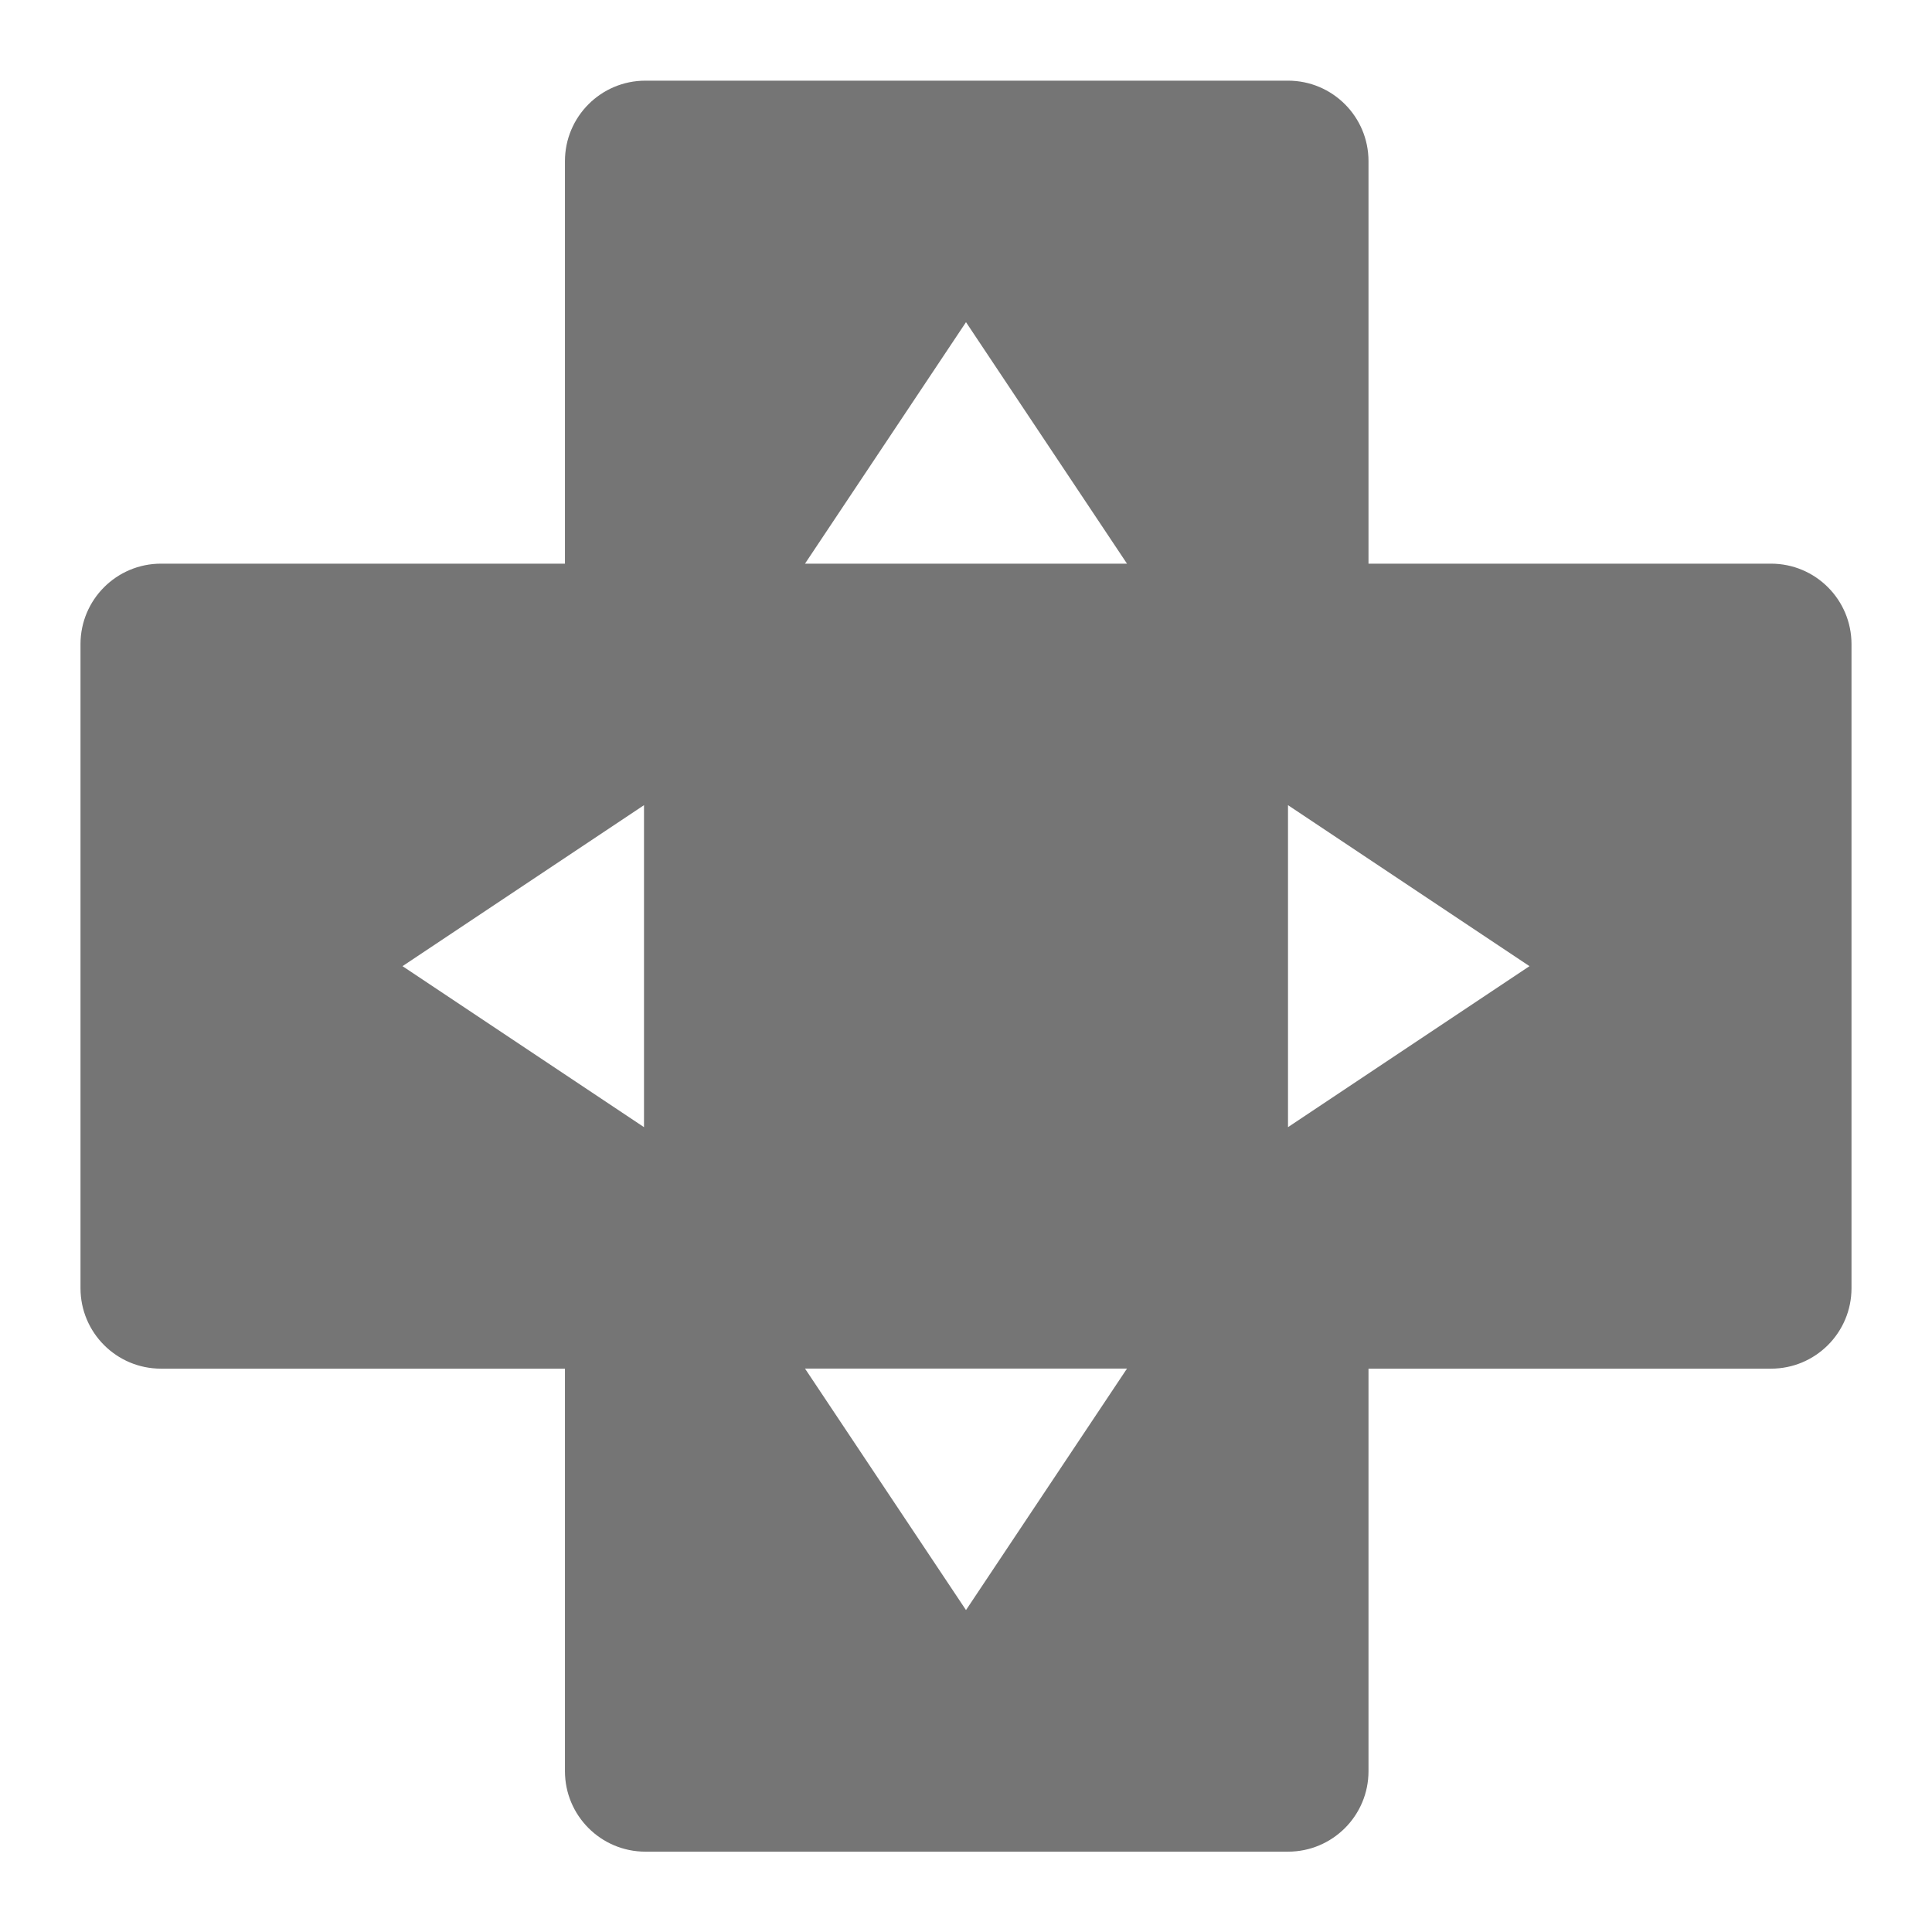 <?xml version="1.0" encoding="utf-8"?>
<!-- Generator: Adobe Illustrator 17.1.0, SVG Export Plug-In . SVG Version: 6.00 Build 0)  -->
<!DOCTYPE svg PUBLIC "-//W3C//DTD SVG 1.1//EN" "http://www.w3.org/Graphics/SVG/1.1/DTD/svg11.dtd">
<svg version="1.1" xmlns="http://www.w3.org/2000/svg" xmlns:xlink="http://www.w3.org/1999/xlink" x="0px" y="0px" width="24px"
	 height="24px" viewBox="0 0 24 24" enable-background="new 0 0 24 24" xml:space="preserve">
<g id="Frame_-_24px">
	<rect y="0.002" fill="none" width="24" height="24"/>
</g>
<g id="Filled_Icons">
	<path fill="#757575" d="M22,7.002h-5v-5c0-0.552-0.447-1-1-1H8.018c-0.553,0-1,0.448-1,1v5H2c-0.553,0-1,0.448-1,1v8
		c0,0.552,0.447,1,1,1h5.018v5c0,0.552,0.447,1,1,1H16c0.553,0,1-0.448,1-1v-5h5c0.553,0,1-0.448,1-1v-8
		C23,7.45,22.553,7.002,22,7.002z M8,14.002l-3-2l3-2V14.002z M12,20.001l-2-3h4L12,20.001z M10,7.002l2-3l2,3H10z M16,14.002v-4
		l3,2L16,14.002z"/>
</g>
</svg>
